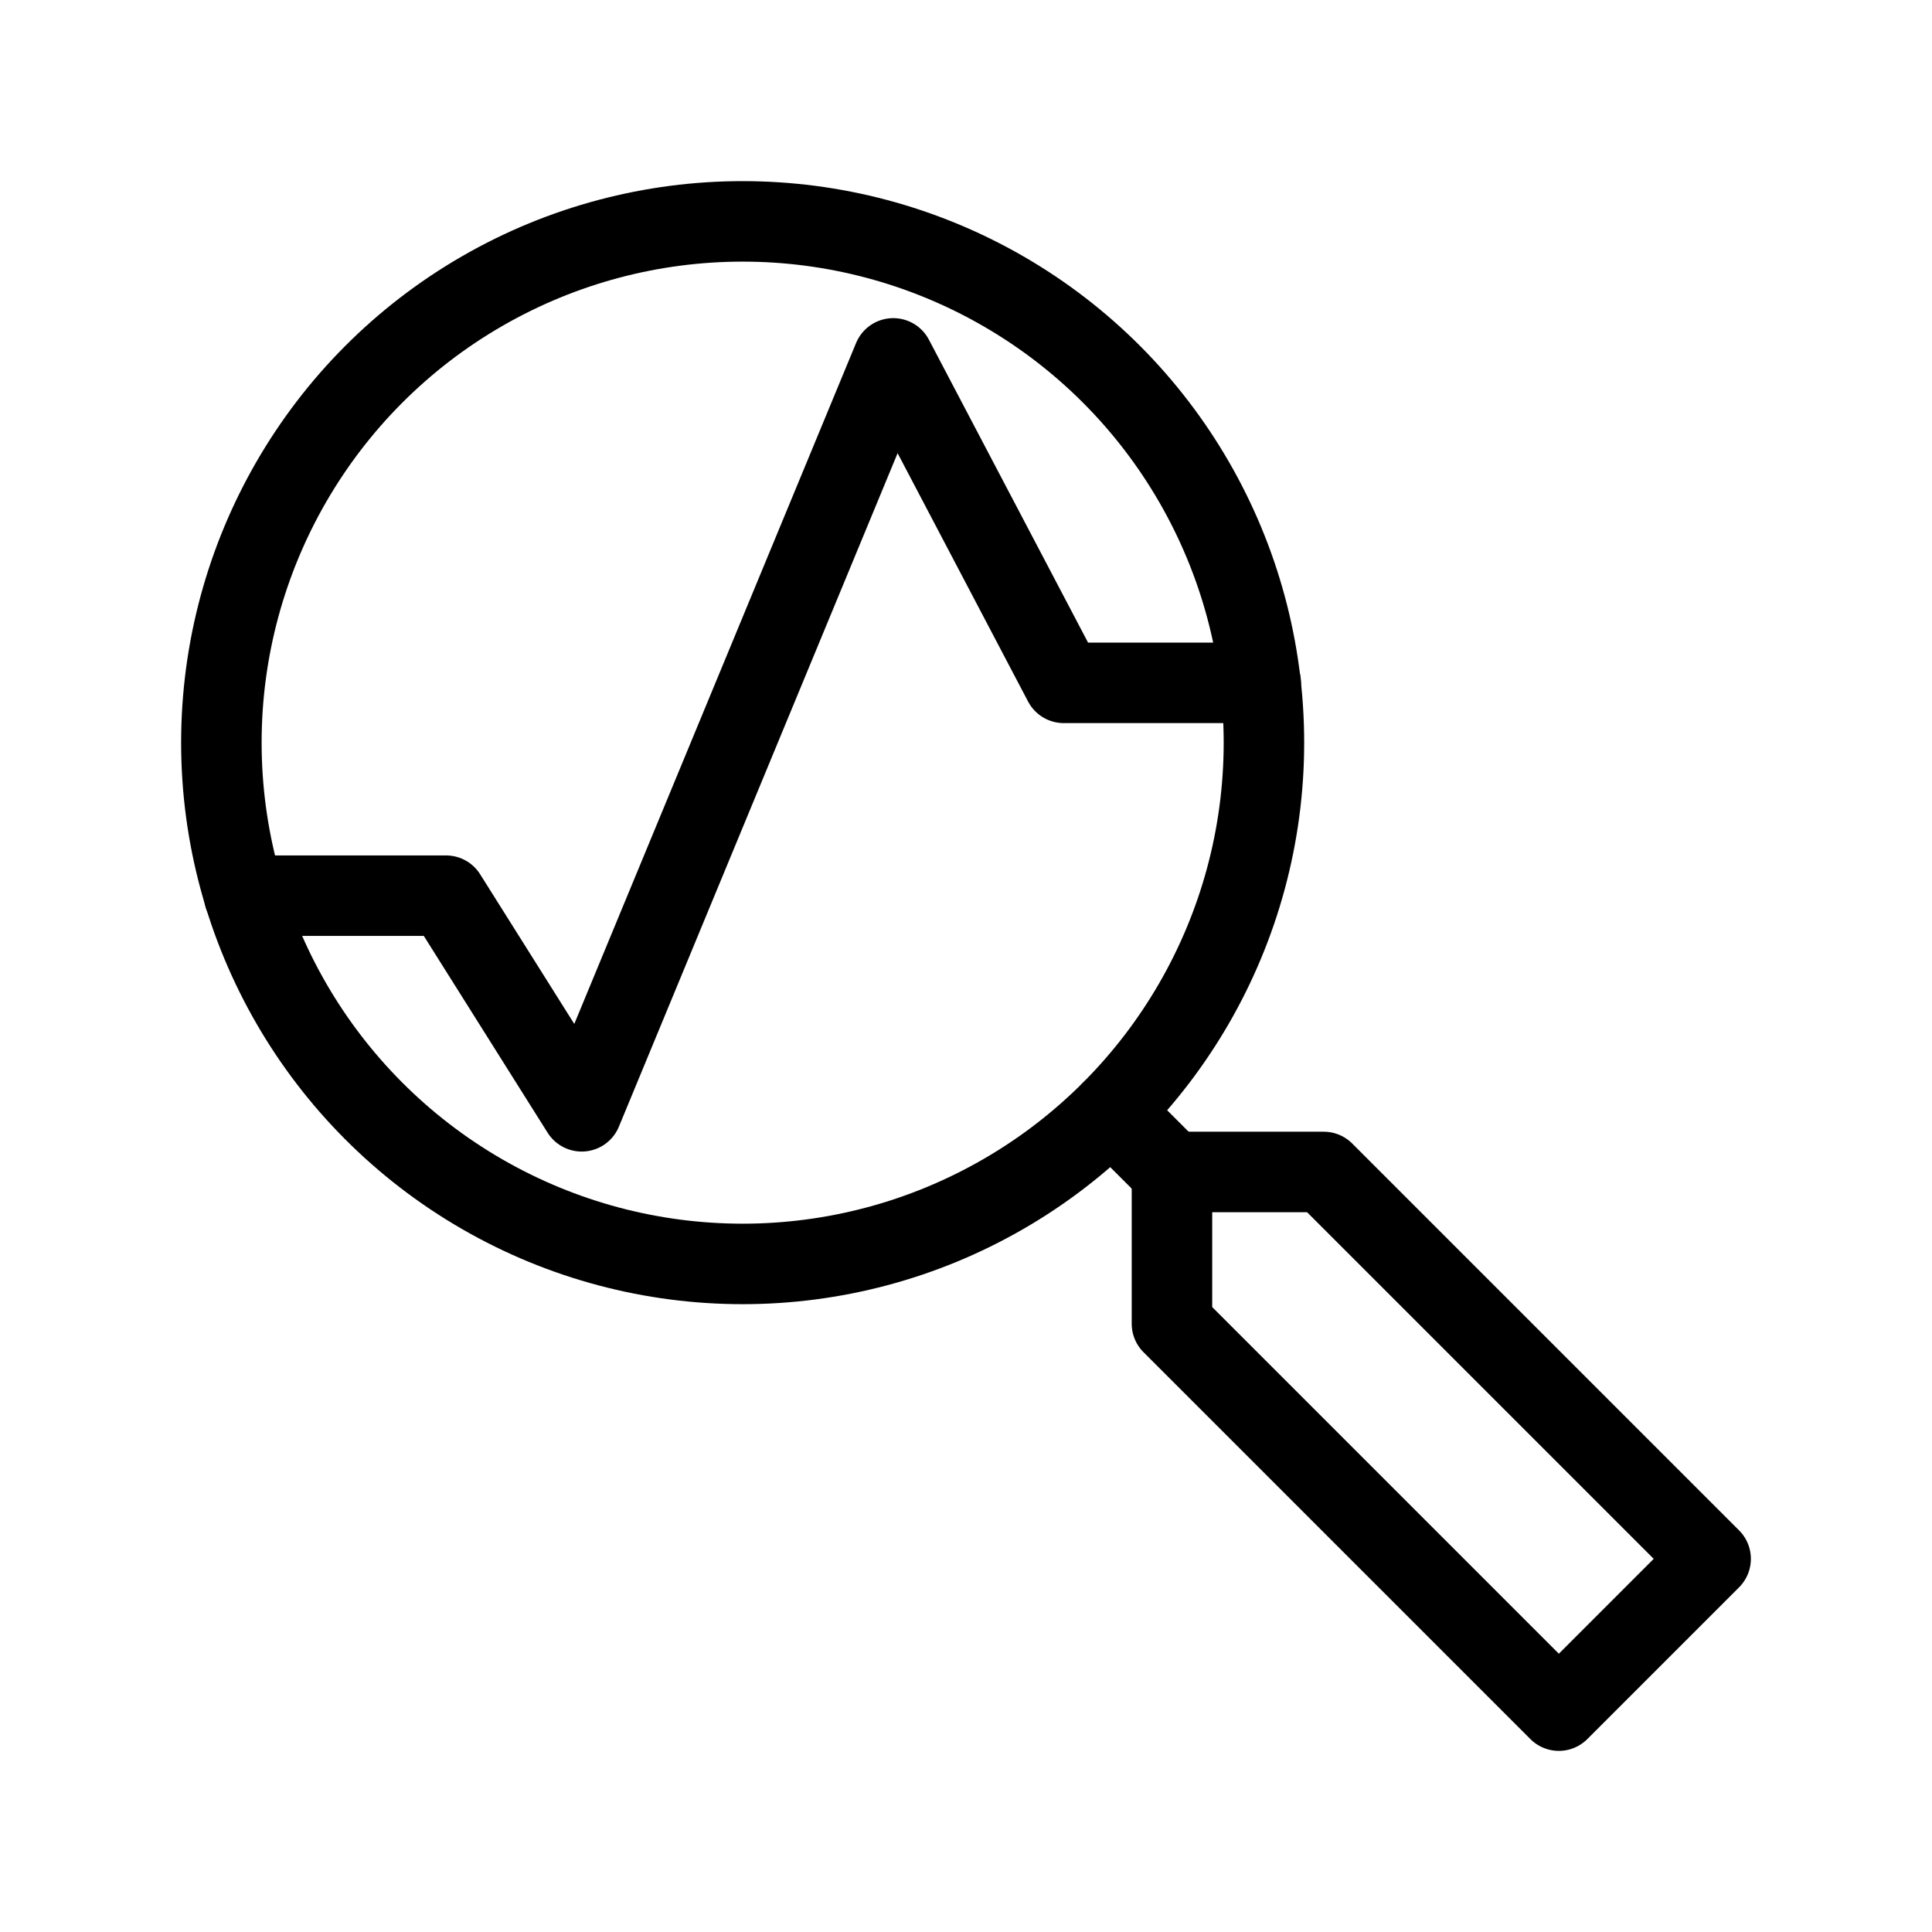 <?xml version="1.0" encoding="UTF-8"?><svg id="b" xmlns="http://www.w3.org/2000/svg" viewBox="0 0 48 48"><defs><style>.c{stroke-width:2px;fill:none;stroke:#000;stroke-linecap:round;stroke-linejoin:round;}</style></defs><circle class="c" cx="18.451" cy="18.451" r="12.951"/><line class="c" x1="27.61" y1="27.61" x2="29.117" y2="29.117"/><polygon class="c" points="29.117 29.117 29.117 32.888 38.729 42.5 42.5 38.729 32.888 29.117 29.117 29.117"/><polyline class="c" points="6.067 22.253 11.082 22.253 14.452 27.61 22.193 8.904 26.428 16.965 31.323 16.965"/></svg>